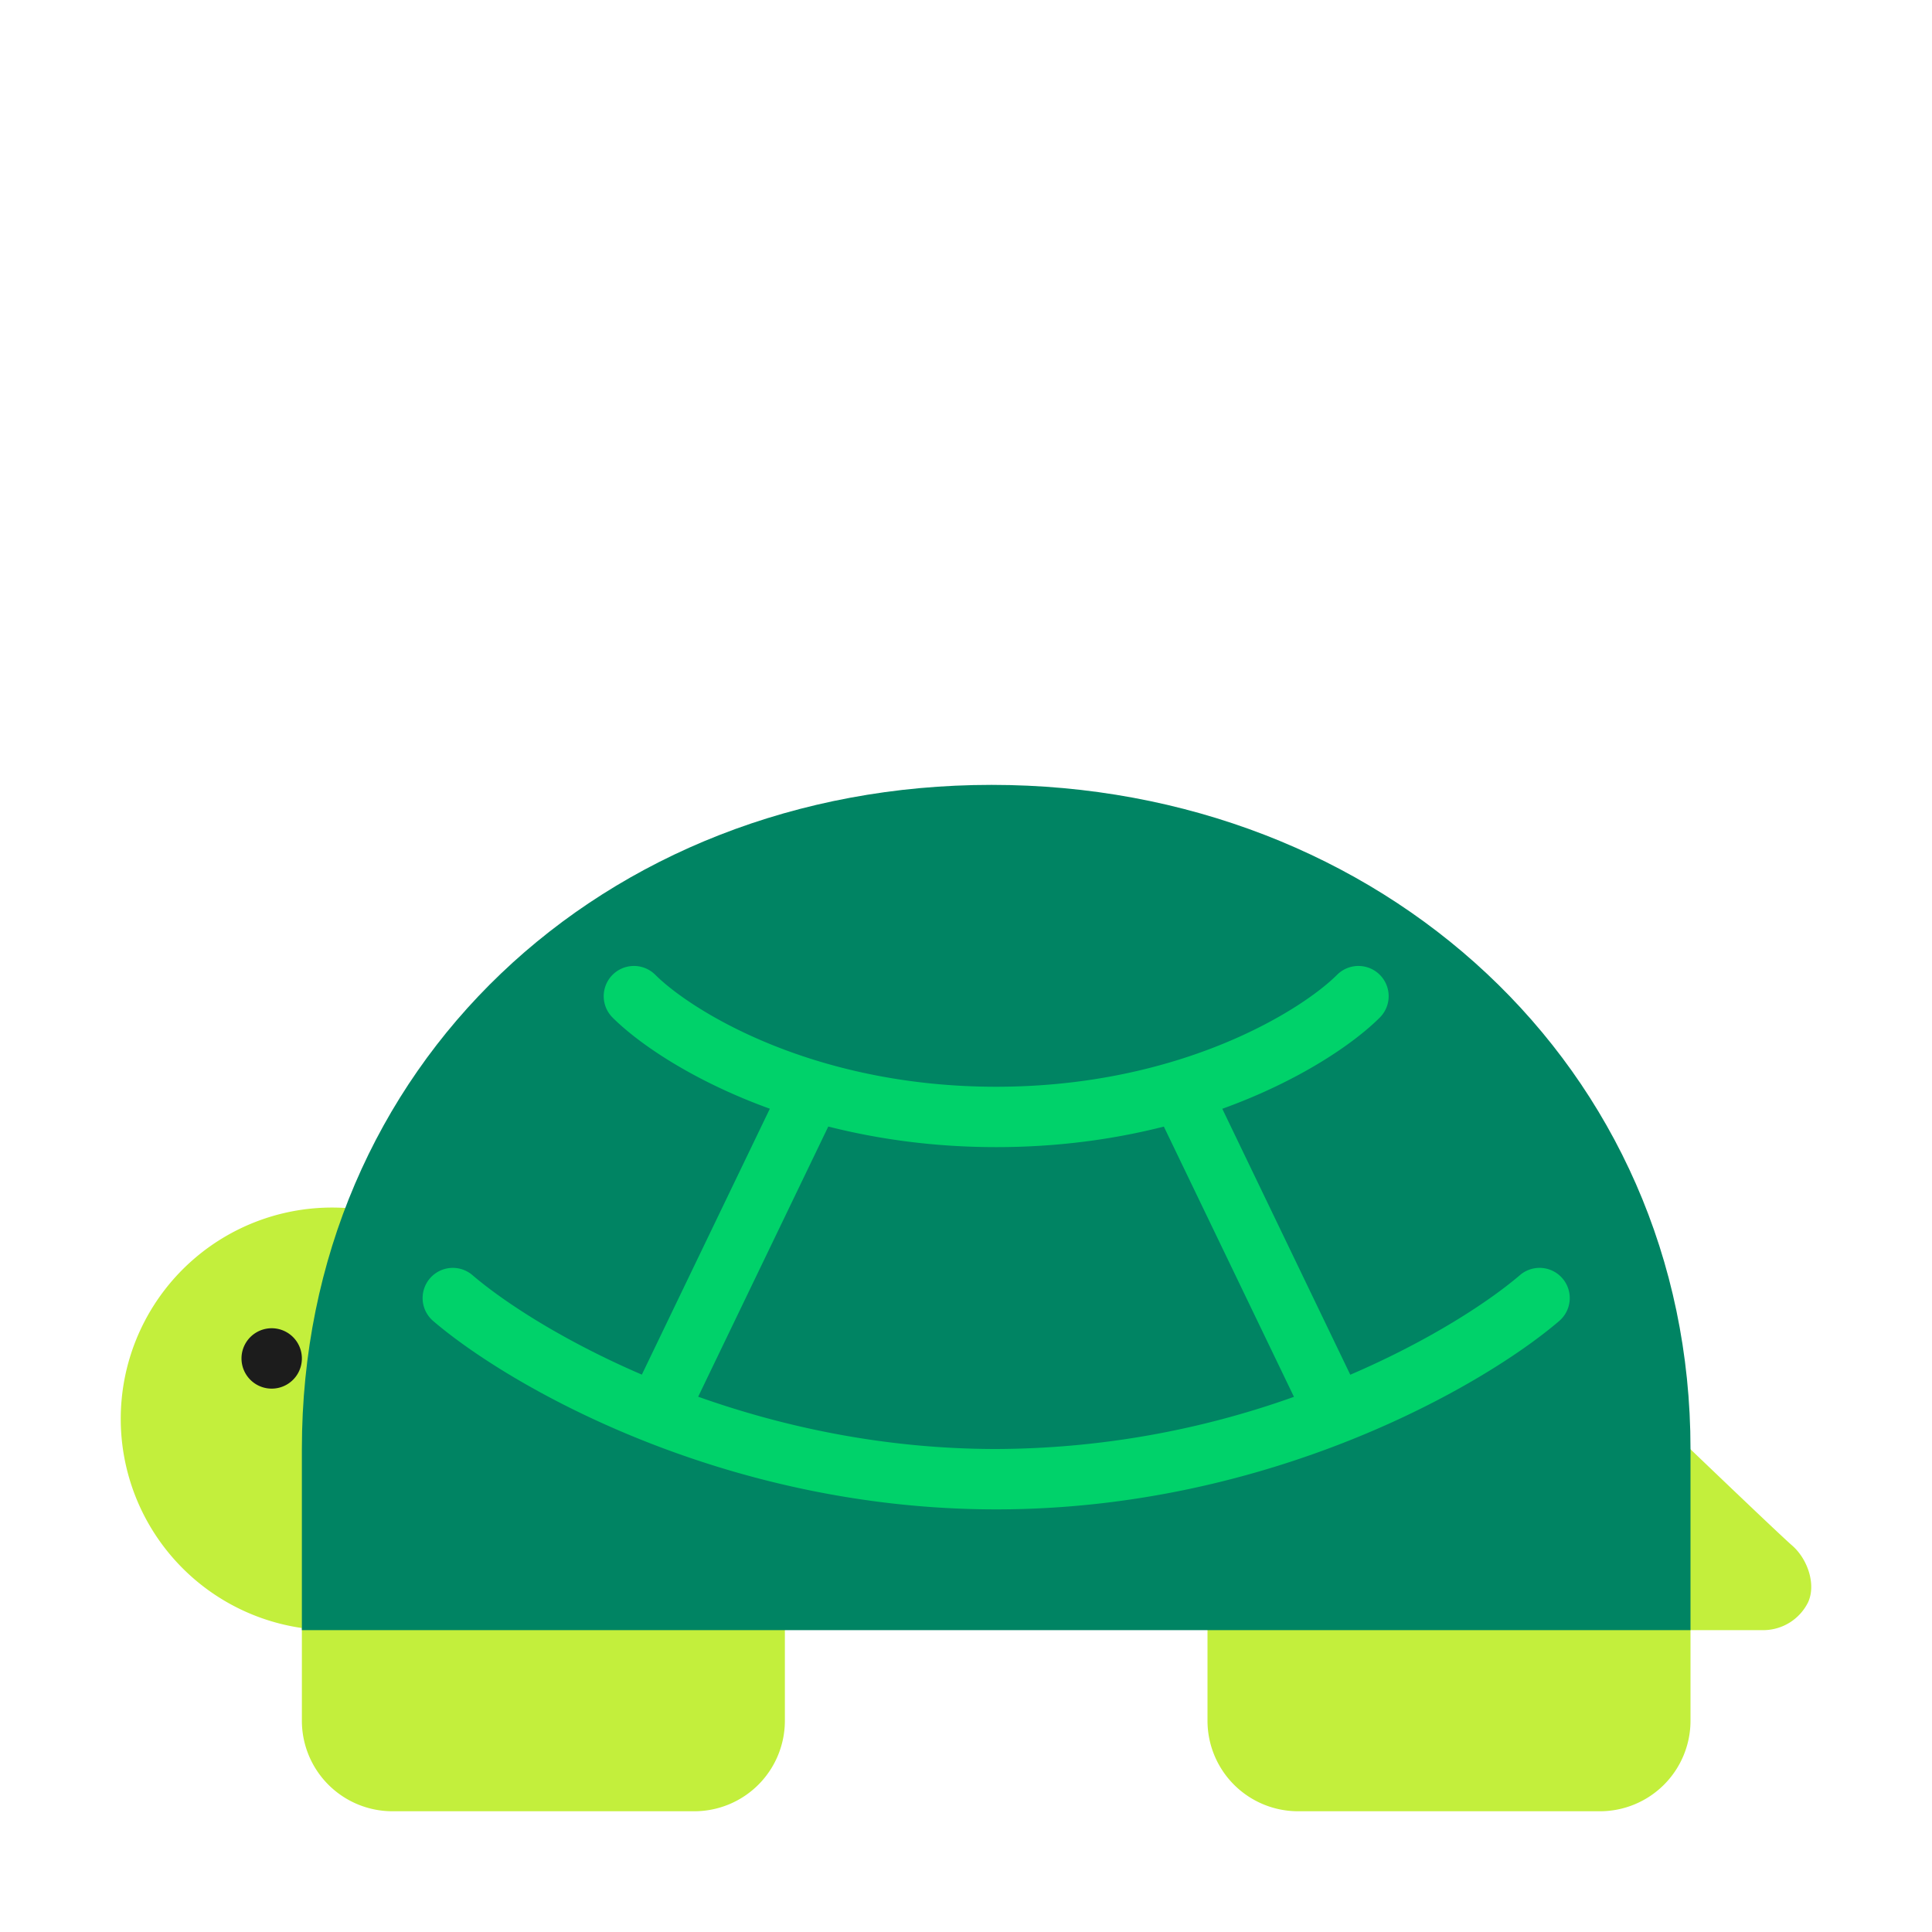 <svg width="32" height="32" fill="none" xmlns="http://www.w3.org/2000/svg"><path d="M9 23.5A3.49 3.49 0 0 1 7.95 26H13v2.5a1.5 1.5 0 0 1-1.5 1.5h-5A1.5 1.5 0 0 1 5 28.5v-1.535A3.5 3.5 0 1 1 9 23.5ZM27.51 23.535s1.922 1.845 2.175 2.065c.252.22.398.637.264.936a.83.83 0 0 1-.718.464H28v1.5a1.5 1.5 0 0 1-1.5 1.5h-5a1.5 1.5 0 0 1-1.5-1.5V26h7.039l.472-2.465Z" fill="#C3EF3C"/><path d="M16.423 13C9.985 13 5 17.668 5 24v3h23v-3c0-6.332-5.14-11-11.577-11Z" fill="#008463"/><path d="M5 22.5a.5.5 0 1 1-1 0 .5.5 0 0 1 1 0Z" fill="#1C1C1C"/><path d="M10.854 16.146a.5.5 0 0 0-.708.708c.426.425 1.32 1.045 2.605 1.51l-2.12 4.404c-1.325-.57-2.302-1.216-2.806-1.648a.5.5 0 1 0-.65.76C8.416 22.944 11.96 25 16.5 25c4.538 0 8.084-2.056 9.325-3.12a.5.5 0 1 0-.65-.76c-.504.432-1.483 1.079-2.81 1.65l-2.12-4.405c1.288-.465 2.182-1.085 2.609-1.511a.5.5 0 0 0-.708-.708C21.576 16.717 19.57 18 16.5 18s-5.075-1.283-5.646-1.854Zm8.423 2.514 2.155 4.476A14.792 14.792 0 0 1 16.5 24c-1.86 0-3.541-.37-4.936-.866l2.155-4.475c.815.207 1.746.341 2.781.341 1.033 0 1.963-.133 2.777-.34Z" fill="#00D26A"/></svg>